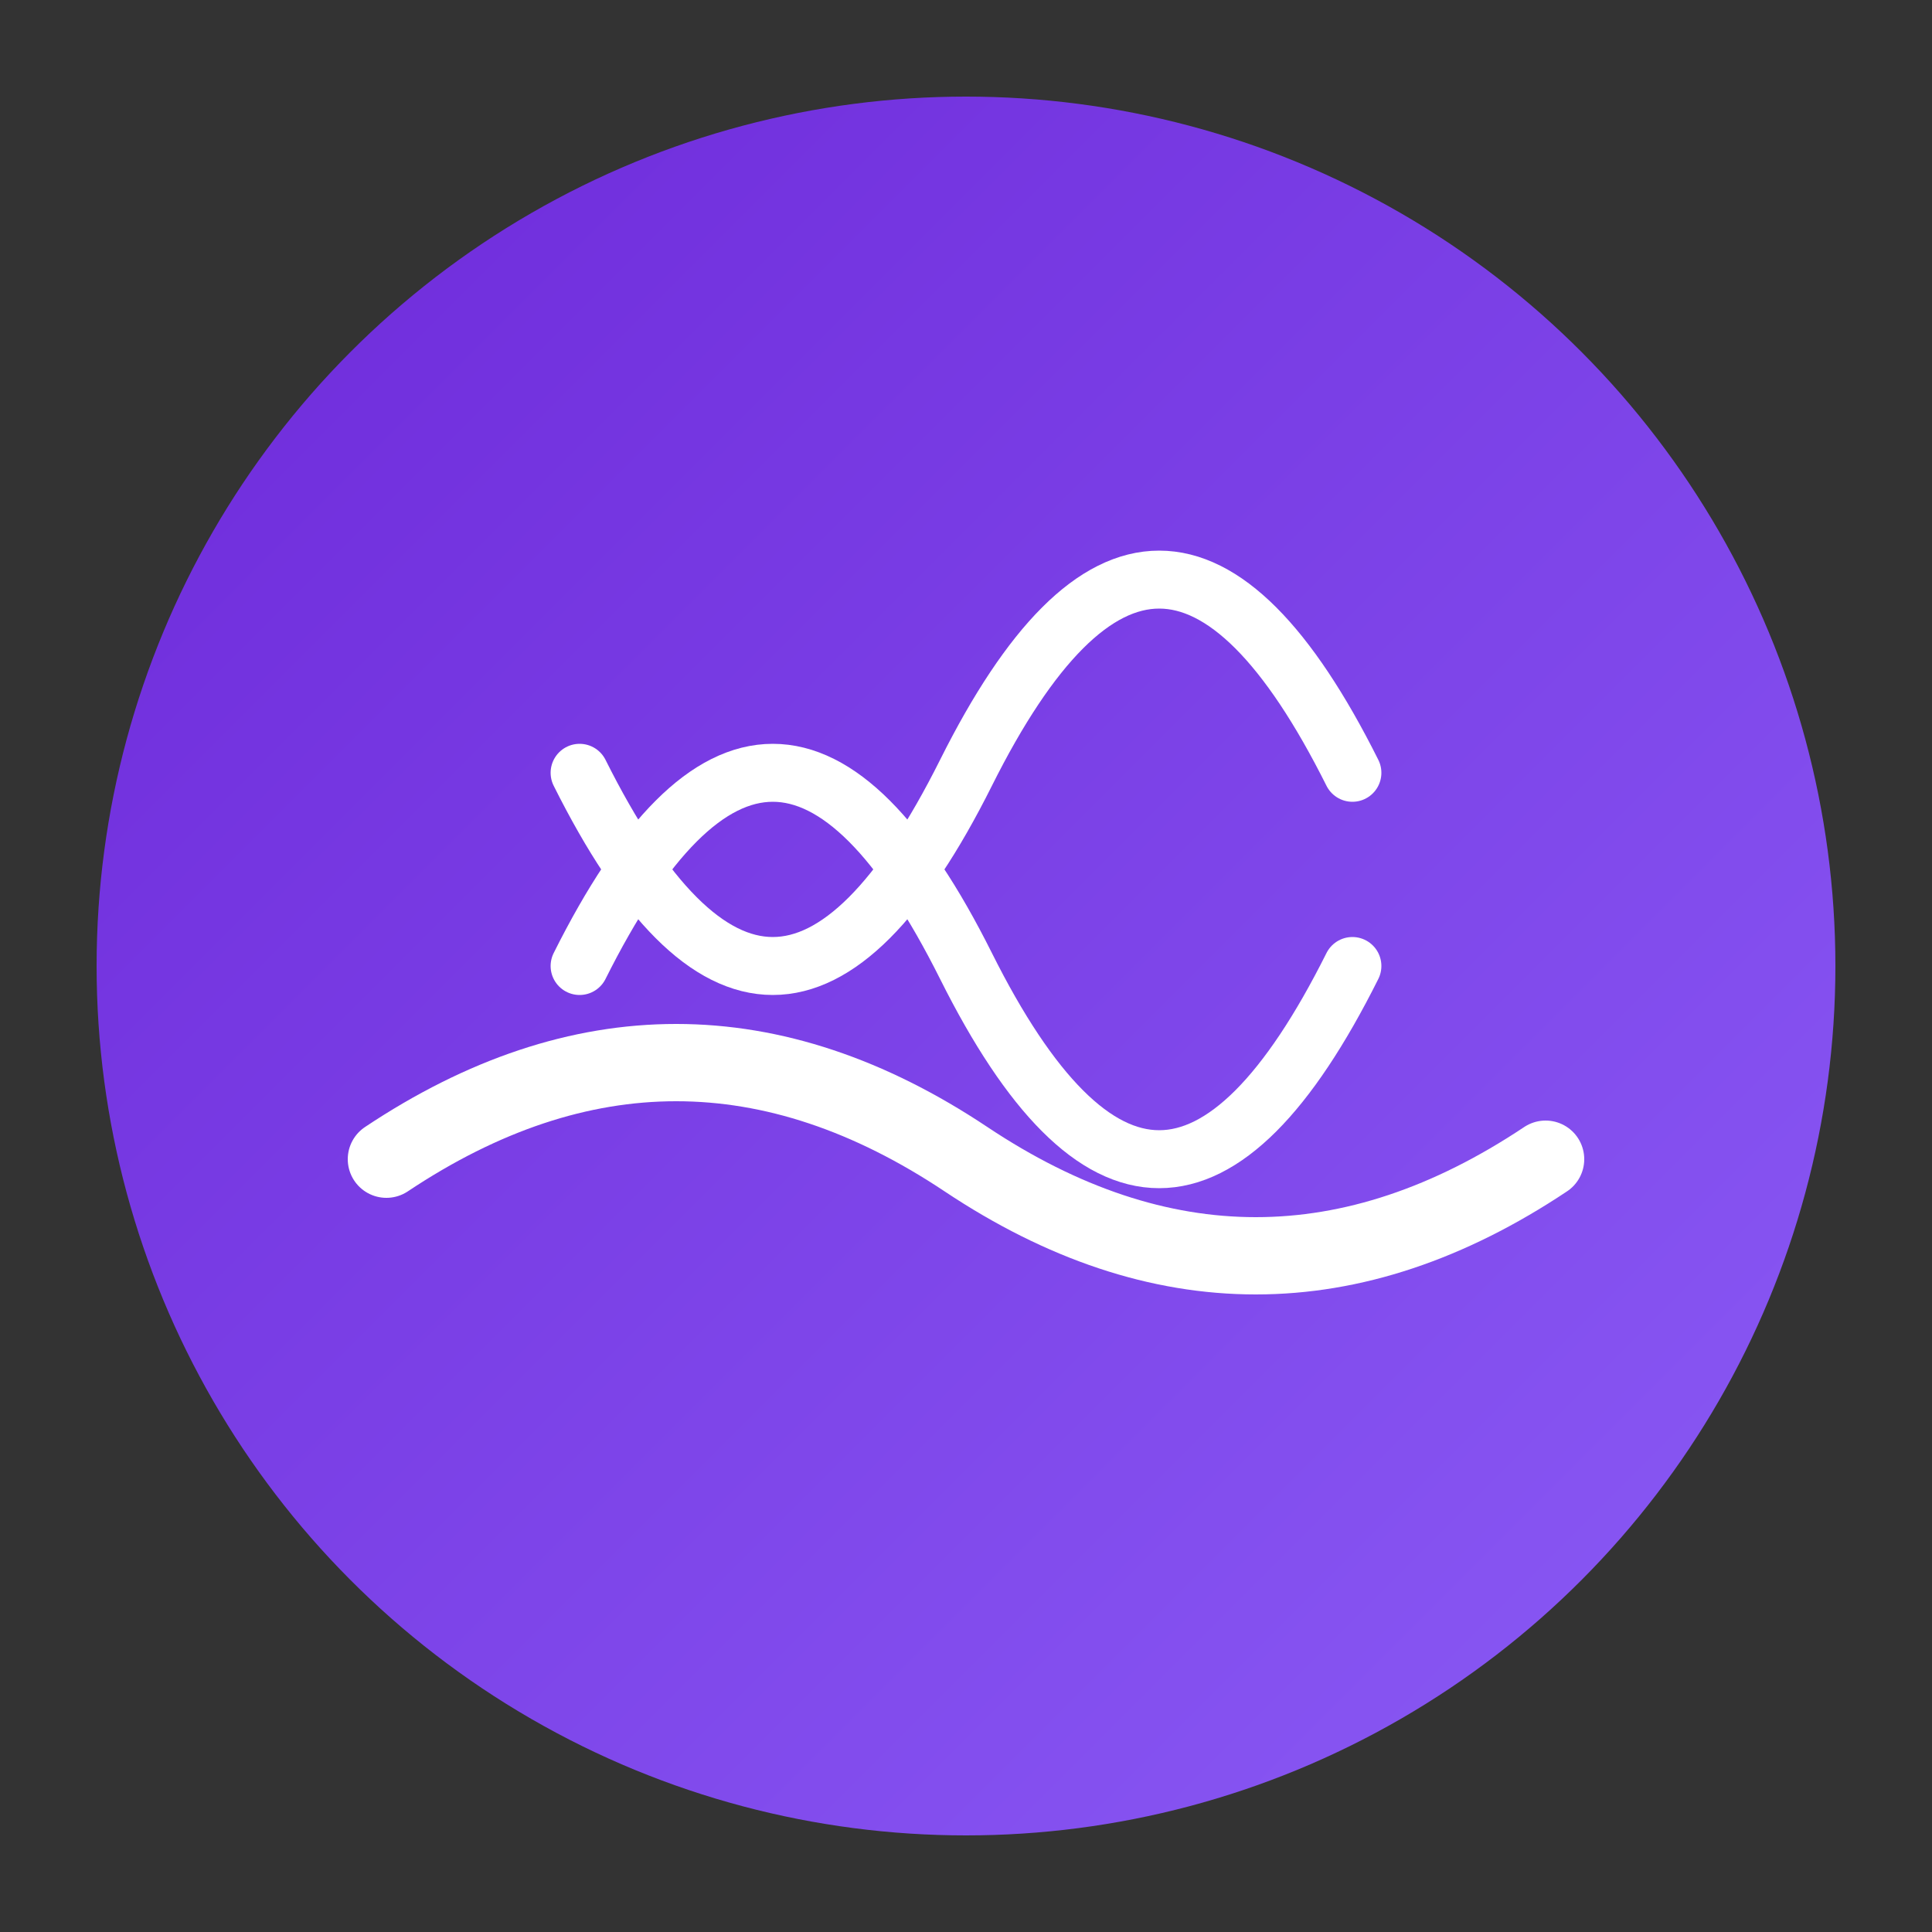 <svg xmlns="http://www.w3.org/2000/svg" width="200" height="200" viewBox="0 0 200 200">
  <rect x="0" y="0" width="200" height="200" fill="#333333" stroke="none"/>
  <!-- Background Circle -->
  <circle cx="100" cy="100" r="90" fill="url(#gradient)" />
  
  <!-- Brain Lines representing mental health -->
  <path d="M60,100 Q80,60 100,100 Q120,140 140,100" stroke="#ffffff" stroke-width="6" fill="none" stroke-linecap="round" />
  <path d="M60,80 Q80,120 100,80 Q120,40 140,80" stroke="#ffffff" stroke-width="6" fill="none" stroke-linecap="round" />
  
  <!-- Wave/Vibe element -->
  <path d="M40,120 Q70,100 100,120 Q130,140 160,120" stroke="#ffffff" stroke-width="8" fill="none" stroke-linecap="round" />
  
  <!-- Gradient Definition -->
  <defs>
    <linearGradient id="gradient" x1="0%" y1="0%" x2="100%" y2="100%">
      <stop offset="0%" style="stop-color:#6d28d9;stop-opacity:1" /> <!-- Purple (indigo-700) -->
      <stop offset="100%" style="stop-color:#8b5cf6;stop-opacity:1" /> <!-- Purple (violet-500) -->
    </linearGradient>
  </defs>
</svg>
